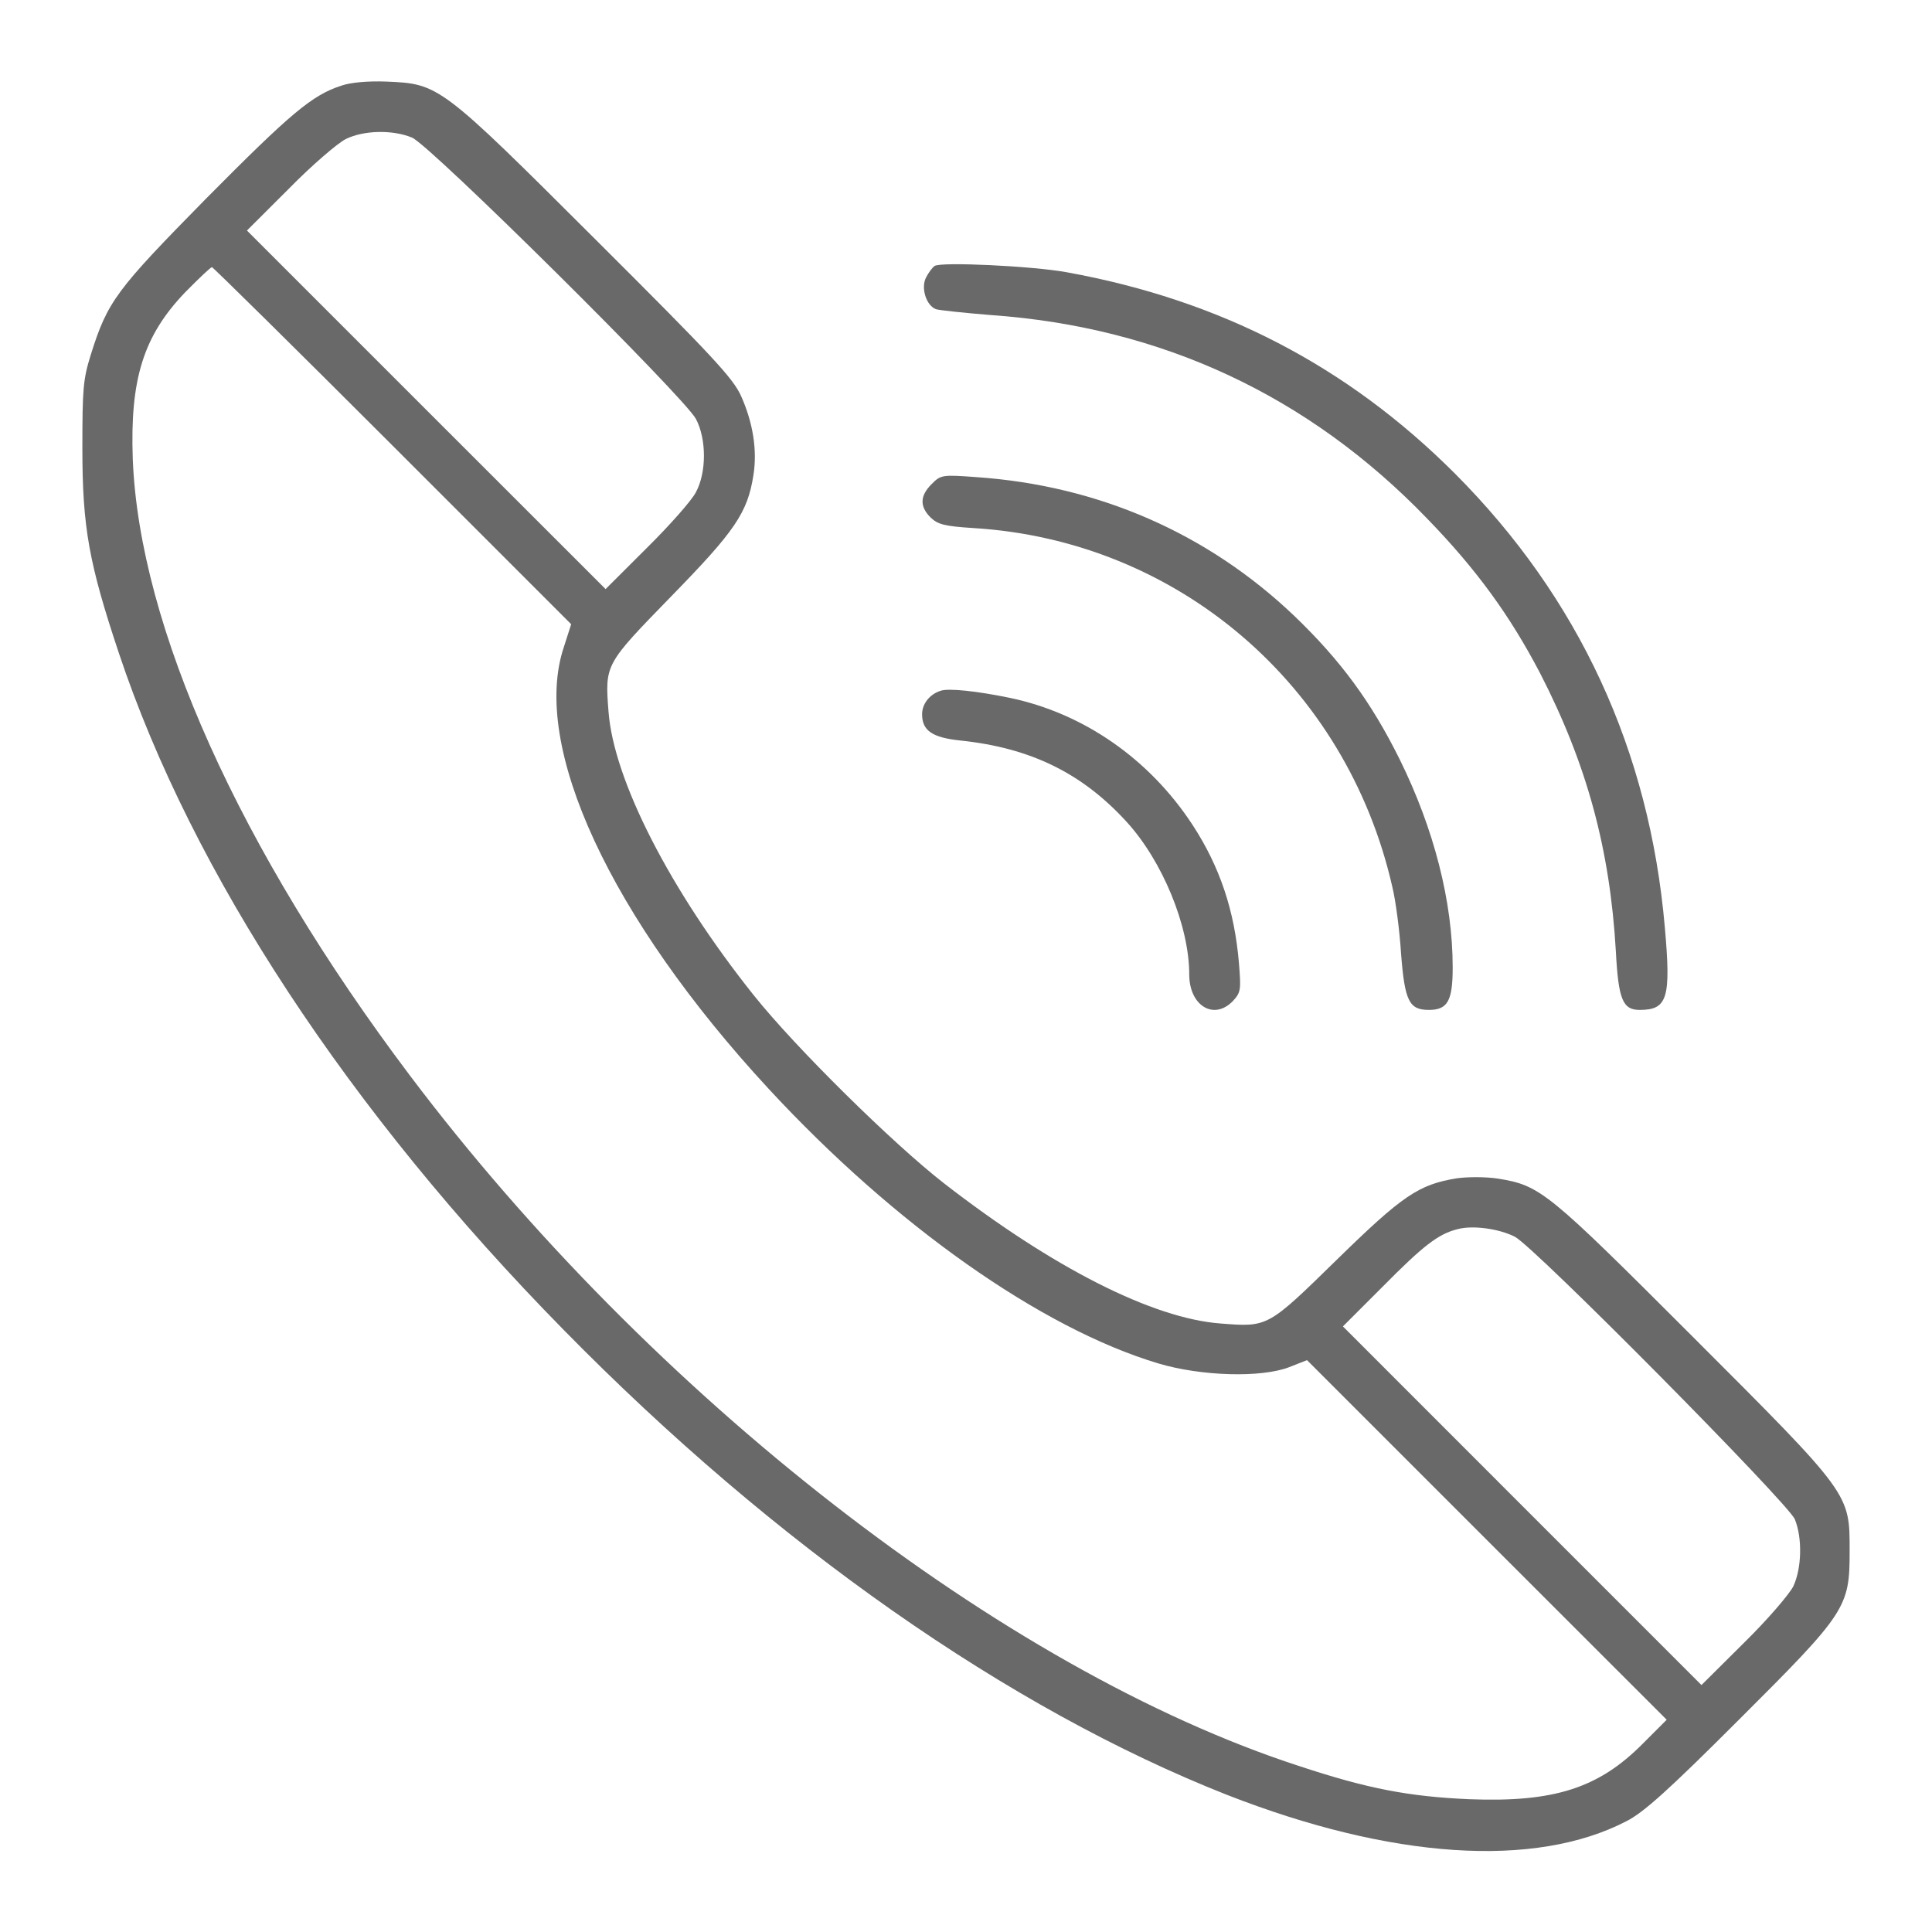 <svg width="22" height="22" viewBox="0 0 22 22" fill="none" xmlns="http://www.w3.org/2000/svg">
<path d="M3.888 0.975C3.554 1.083 3.312 1.288 2.35 2.258C1.321 3.304 1.225 3.429 1.033 4.042C0.946 4.321 0.938 4.433 0.938 5.104C0.938 6.004 1.012 6.413 1.354 7.438C2.188 9.938 3.971 12.654 6.417 15.142C8.825 17.596 11.488 19.458 13.971 20.438C15.846 21.171 17.479 21.279 18.521 20.738C18.717 20.638 18.996 20.388 19.796 19.588C21.025 18.363 21.062 18.304 21.062 17.667C21.062 17.004 21.083 17.029 19.275 15.221C17.617 13.563 17.542 13.5 17.058 13.421C16.917 13.4 16.721 13.4 16.592 13.417C16.154 13.488 15.971 13.613 15.221 14.346C14.433 15.117 14.438 15.113 13.9 15.071C13.125 15.013 11.992 14.438 10.75 13.475C10.171 13.025 9.062 11.933 8.583 11.333C7.633 10.142 6.987 8.883 6.929 8.1C6.888 7.563 6.888 7.567 7.642 6.792C8.371 6.046 8.512 5.838 8.579 5.413C8.625 5.129 8.575 4.813 8.438 4.508C8.346 4.304 8.108 4.05 6.779 2.725C5.013 0.963 5 0.954 4.4 0.929C4.192 0.921 3.996 0.938 3.888 0.975ZM4.692 1.567C4.896 1.65 7.796 4.525 7.925 4.771C8.046 5 8.046 5.379 7.925 5.604C7.879 5.696 7.625 5.983 7.367 6.238L6.896 6.708L4.854 4.667L2.812 2.625L3.292 2.146C3.554 1.879 3.846 1.629 3.938 1.583C4.142 1.483 4.471 1.475 4.692 1.567ZM4.471 5.075L6.504 7.108L6.421 7.367C6.042 8.492 6.95 10.45 8.754 12.4C10.188 13.95 11.854 15.125 13.188 15.525C13.675 15.671 14.363 15.692 14.683 15.567L14.883 15.488L16.933 17.538L18.979 19.583L18.708 19.854C18.204 20.363 17.696 20.525 16.733 20.488C16.05 20.458 15.579 20.371 14.787 20.108C11.425 19.013 7.417 15.896 4.667 12.246C2.721 9.663 1.587 7.133 1.512 5.229C1.479 4.317 1.633 3.825 2.108 3.329C2.263 3.171 2.4 3.042 2.413 3.042C2.425 3.042 3.354 3.958 4.471 5.075ZM17.25 14.083C17.475 14.2 20.358 17.113 20.438 17.3C20.525 17.513 20.517 17.858 20.421 18.063C20.375 18.154 20.129 18.442 19.858 18.708L19.375 19.188L17.333 17.146L15.292 15.104L15.742 14.654C16.208 14.183 16.379 14.05 16.6 13.996C16.775 13.95 17.071 13.992 17.25 14.083Z" fill="#696969"/>
<path d="M10.642 3.029C10.617 3.046 10.571 3.108 10.546 3.158C10.483 3.275 10.546 3.479 10.658 3.521C10.696 3.533 10.979 3.563 11.288 3.588C13.225 3.725 14.9 4.504 16.25 5.904C16.817 6.488 17.196 7.013 17.538 7.667C18.071 8.704 18.333 9.671 18.4 10.833C18.429 11.383 18.479 11.5 18.671 11.5C18.988 11.5 19.029 11.367 18.958 10.563C18.783 8.542 17.979 6.808 16.567 5.392C15.342 4.167 13.896 3.417 12.146 3.1C11.758 3.029 10.708 2.979 10.642 3.029Z" fill="#696969"/>
<path d="M10.608 5.513C10.475 5.646 10.471 5.767 10.596 5.892C10.679 5.971 10.75 5.992 11.083 6.013C13.408 6.154 15.329 7.796 15.854 10.096C15.892 10.25 15.938 10.596 15.954 10.858C15.996 11.4 16.046 11.5 16.271 11.5C16.483 11.5 16.542 11.4 16.542 11.017C16.542 10.267 16.329 9.438 15.938 8.646C15.613 7.992 15.267 7.521 14.738 7.013C13.754 6.075 12.512 5.529 11.117 5.433C10.725 5.404 10.713 5.408 10.608 5.513Z" fill="#696969"/>
<path d="M10.708 7.867C10.583 7.908 10.5 8.017 10.5 8.133C10.5 8.321 10.617 8.4 10.942 8.433C11.733 8.517 12.317 8.8 12.825 9.354C13.238 9.804 13.542 10.546 13.542 11.096C13.542 11.454 13.825 11.625 14.042 11.396C14.129 11.3 14.133 11.271 14.108 10.967C14.058 10.371 13.892 9.871 13.579 9.392C13.088 8.642 12.338 8.121 11.496 7.946C11.133 7.871 10.796 7.833 10.708 7.867Z" fill="#696969"/>
</svg>
